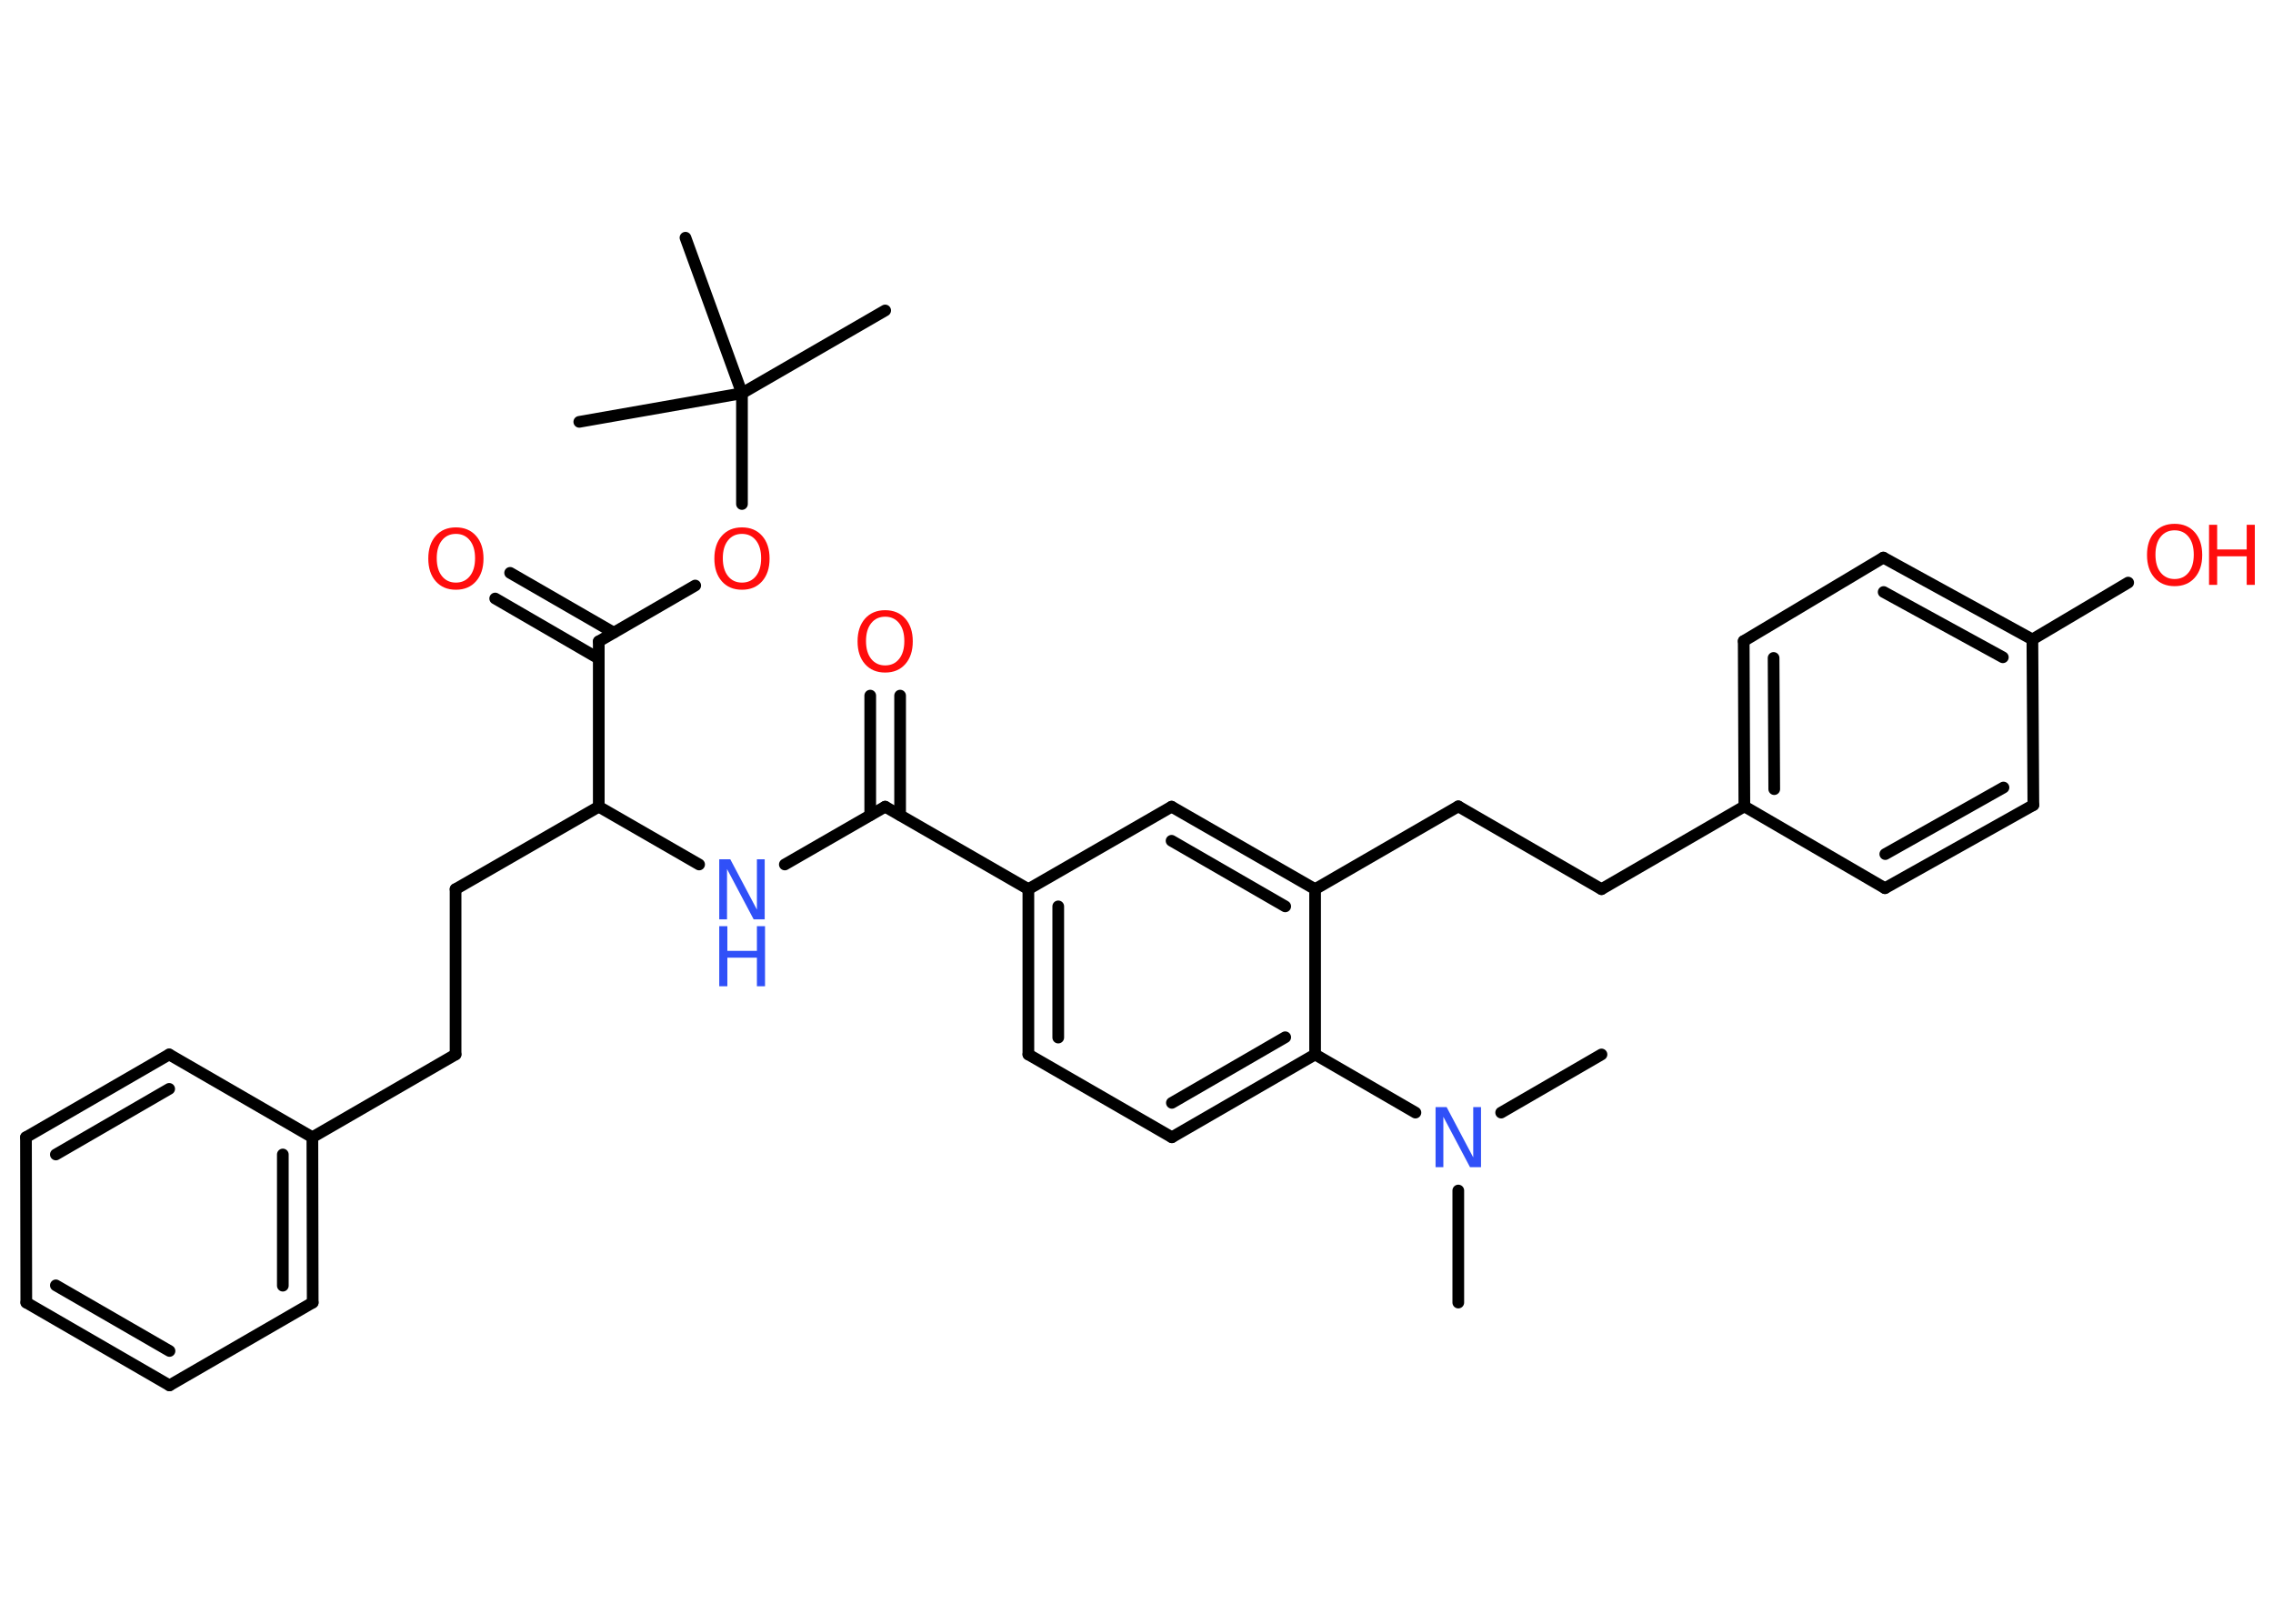 <?xml version='1.0' encoding='UTF-8'?>
<!DOCTYPE svg PUBLIC "-//W3C//DTD SVG 1.1//EN" "http://www.w3.org/Graphics/SVG/1.1/DTD/svg11.dtd">
<svg version='1.2' xmlns='http://www.w3.org/2000/svg' xmlns:xlink='http://www.w3.org/1999/xlink' width='70.0mm' height='50.0mm' viewBox='0 0 70.0 50.0'>
  <desc>Generated by the Chemistry Development Kit (http://github.com/cdk)</desc>
  <g stroke-linecap='round' stroke-linejoin='round' stroke='#000000' stroke-width='.36' fill='#FF0D0D'>
    <rect x='.0' y='.0' width='70.0' height='50.0' fill='#FFFFFF' stroke='none'/>
    <g id='mol1' class='mol'>
      <line id='mol1bnd1' class='bond' x1='49.32' y1='32.47' x2='46.23' y2='34.26'/>
      <line id='mol1bnd2' class='bond' x1='44.91' y1='36.66' x2='44.91' y2='40.11'/>
      <line id='mol1bnd3' class='bond' x1='43.59' y1='34.26' x2='40.5' y2='32.47'/>
      <g id='mol1bnd4' class='bond'>
        <line x1='36.09' y1='35.02' x2='40.5' y2='32.47'/>
        <line x1='36.09' y1='33.96' x2='39.58' y2='31.94'/>
      </g>
      <line id='mol1bnd5' class='bond' x1='36.09' y1='35.02' x2='31.67' y2='32.47'/>
      <g id='mol1bnd6' class='bond'>
        <line x1='31.67' y1='27.38' x2='31.67' y2='32.47'/>
        <line x1='32.59' y1='27.91' x2='32.59' y2='31.95'/>
      </g>
      <line id='mol1bnd7' class='bond' x1='31.67' y1='27.38' x2='27.26' y2='24.84'/>
      <g id='mol1bnd8' class='bond'>
        <line x1='26.8' y1='25.1' x2='26.8' y2='21.42'/>
        <line x1='27.72' y1='25.1' x2='27.72' y2='21.42'/>
      </g>
      <line id='mol1bnd9' class='bond' x1='27.26' y1='24.84' x2='24.17' y2='26.62'/>
      <line id='mol1bnd10' class='bond' x1='21.53' y1='26.62' x2='18.44' y2='24.84'/>
      <line id='mol1bnd11' class='bond' x1='18.44' y1='24.84' x2='14.03' y2='27.38'/>
      <line id='mol1bnd12' class='bond' x1='14.03' y1='27.38' x2='14.03' y2='32.47'/>
      <line id='mol1bnd13' class='bond' x1='14.03' y1='32.47' x2='9.62' y2='35.02'/>
      <g id='mol1bnd14' class='bond'>
        <line x1='9.63' y1='40.11' x2='9.62' y2='35.02'/>
        <line x1='8.71' y1='39.59' x2='8.71' y2='35.55'/>
      </g>
      <line id='mol1bnd15' class='bond' x1='9.63' y1='40.11' x2='5.22' y2='42.66'/>
      <g id='mol1bnd16' class='bond'>
        <line x1='.81' y1='40.11' x2='5.22' y2='42.66'/>
        <line x1='1.72' y1='39.58' x2='5.22' y2='41.6'/>
      </g>
      <line id='mol1bnd17' class='bond' x1='.81' y1='40.11' x2='.8' y2='35.02'/>
      <g id='mol1bnd18' class='bond'>
        <line x1='5.21' y1='32.47' x2='.8' y2='35.02'/>
        <line x1='5.21' y1='33.53' x2='1.72' y2='35.55'/>
      </g>
      <line id='mol1bnd19' class='bond' x1='9.62' y1='35.02' x2='5.21' y2='32.47'/>
      <line id='mol1bnd20' class='bond' x1='18.44' y1='24.84' x2='18.44' y2='19.75'/>
      <g id='mol1bnd21' class='bond'>
        <line x1='18.44' y1='20.28' x2='15.25' y2='18.43'/>
        <line x1='18.9' y1='19.48' x2='15.71' y2='17.64'/>
      </g>
      <line id='mol1bnd22' class='bond' x1='18.44' y1='19.75' x2='21.41' y2='18.03'/>
      <line id='mol1bnd23' class='bond' x1='22.85' y1='15.52' x2='22.85' y2='12.11'/>
      <line id='mol1bnd24' class='bond' x1='22.85' y1='12.11' x2='27.26' y2='9.56'/>
      <line id='mol1bnd25' class='bond' x1='22.85' y1='12.11' x2='21.11' y2='7.32'/>
      <line id='mol1bnd26' class='bond' x1='22.85' y1='12.11' x2='17.84' y2='12.99'/>
      <line id='mol1bnd27' class='bond' x1='31.67' y1='27.38' x2='36.08' y2='24.84'/>
      <g id='mol1bnd28' class='bond'>
        <line x1='40.5' y1='27.38' x2='36.08' y2='24.84'/>
        <line x1='39.58' y1='27.91' x2='36.08' y2='25.89'/>
      </g>
      <line id='mol1bnd29' class='bond' x1='40.5' y1='32.47' x2='40.5' y2='27.38'/>
      <line id='mol1bnd30' class='bond' x1='40.5' y1='27.38' x2='44.91' y2='24.83'/>
      <line id='mol1bnd31' class='bond' x1='44.91' y1='24.83' x2='49.32' y2='27.38'/>
      <line id='mol1bnd32' class='bond' x1='49.32' y1='27.38' x2='53.72' y2='24.83'/>
      <g id='mol1bnd33' class='bond'>
        <line x1='53.7' y1='19.74' x2='53.72' y2='24.83'/>
        <line x1='54.62' y1='20.26' x2='54.64' y2='24.3'/>
      </g>
      <line id='mol1bnd34' class='bond' x1='53.7' y1='19.74' x2='58.0' y2='17.17'/>
      <g id='mol1bnd35' class='bond'>
        <line x1='62.59' y1='19.69' x2='58.0' y2='17.17'/>
        <line x1='61.68' y1='20.24' x2='58.01' y2='18.23'/>
      </g>
      <line id='mol1bnd36' class='bond' x1='62.59' y1='19.69' x2='65.54' y2='17.94'/>
      <line id='mol1bnd37' class='bond' x1='62.59' y1='19.69' x2='62.62' y2='24.79'/>
      <g id='mol1bnd38' class='bond'>
        <line x1='58.05' y1='27.35' x2='62.62' y2='24.79'/>
        <line x1='58.06' y1='26.3' x2='61.7' y2='24.25'/>
      </g>
      <line id='mol1bnd39' class='bond' x1='53.72' y1='24.83' x2='58.05' y2='27.35'/>
      <path id='mol1atm2' class='atom' d='M44.21 34.09h.34l.82 1.55v-1.55h.24v1.85h-.34l-.82 -1.55v1.55h-.24v-1.85z' stroke='none' fill='#3050F8'/>
      <path id='mol1atm9' class='atom' d='M27.26 18.99q-.27 .0 -.43 .2q-.16 .2 -.16 .55q.0 .35 .16 .55q.16 .2 .43 .2q.27 .0 .43 -.2q.16 -.2 .16 -.55q.0 -.35 -.16 -.55q-.16 -.2 -.43 -.2zM27.26 18.79q.39 .0 .62 .26q.23 .26 .23 .7q.0 .44 -.23 .7q-.23 .26 -.62 .26q-.39 .0 -.62 -.26q-.23 -.26 -.23 -.7q.0 -.44 .23 -.7q.23 -.26 .62 -.26z' stroke='none'/>
      <g id='mol1atm10' class='atom'>
        <path d='M22.15 26.46h.34l.82 1.55v-1.55h.24v1.85h-.34l-.82 -1.55v1.55h-.24v-1.85z' stroke='none' fill='#3050F8'/>
        <path d='M22.15 28.52h.25v.76h.91v-.76h.25v1.85h-.25v-.88h-.91v.88h-.25v-1.85z' stroke='none' fill='#3050F8'/>
      </g>
      <path id='mol1atm21' class='atom' d='M14.04 16.44q-.27 .0 -.43 .2q-.16 .2 -.16 .55q.0 .35 .16 .55q.16 .2 .43 .2q.27 .0 .43 -.2q.16 -.2 .16 -.55q.0 -.35 -.16 -.55q-.16 -.2 -.43 -.2zM14.04 16.24q.39 .0 .62 .26q.23 .26 .23 .7q.0 .44 -.23 .7q-.23 .26 -.62 .26q-.39 .0 -.62 -.26q-.23 -.26 -.23 -.7q.0 -.44 .23 -.7q.23 -.26 .62 -.26z' stroke='none'/>
      <path id='mol1atm22' class='atom' d='M22.85 16.44q-.27 .0 -.43 .2q-.16 .2 -.16 .55q.0 .35 .16 .55q.16 .2 .43 .2q.27 .0 .43 -.2q.16 -.2 .16 -.55q.0 -.35 -.16 -.55q-.16 -.2 -.43 -.2zM22.85 16.24q.39 .0 .62 .26q.23 .26 .23 .7q.0 .44 -.23 .7q-.23 .26 -.62 .26q-.39 .0 -.62 -.26q-.23 -.26 -.23 -.7q.0 -.44 .23 -.7q.23 -.26 .62 -.26z' stroke='none'/>
      <g id='mol1atm35' class='atom'>
        <path d='M66.97 16.33q-.27 .0 -.43 .2q-.16 .2 -.16 .55q.0 .35 .16 .55q.16 .2 .43 .2q.27 .0 .43 -.2q.16 -.2 .16 -.55q.0 -.35 -.16 -.55q-.16 -.2 -.43 -.2zM66.97 16.13q.39 .0 .62 .26q.23 .26 .23 .7q.0 .44 -.23 .7q-.23 .26 -.62 .26q-.39 .0 -.62 -.26q-.23 -.26 -.23 -.7q.0 -.44 .23 -.7q.23 -.26 .62 -.26z' stroke='none'/>
        <path d='M68.03 16.16h.25v.76h.91v-.76h.25v1.85h-.25v-.88h-.91v.88h-.25v-1.85z' stroke='none'/>
      </g>
    </g>
  </g>
</svg>
